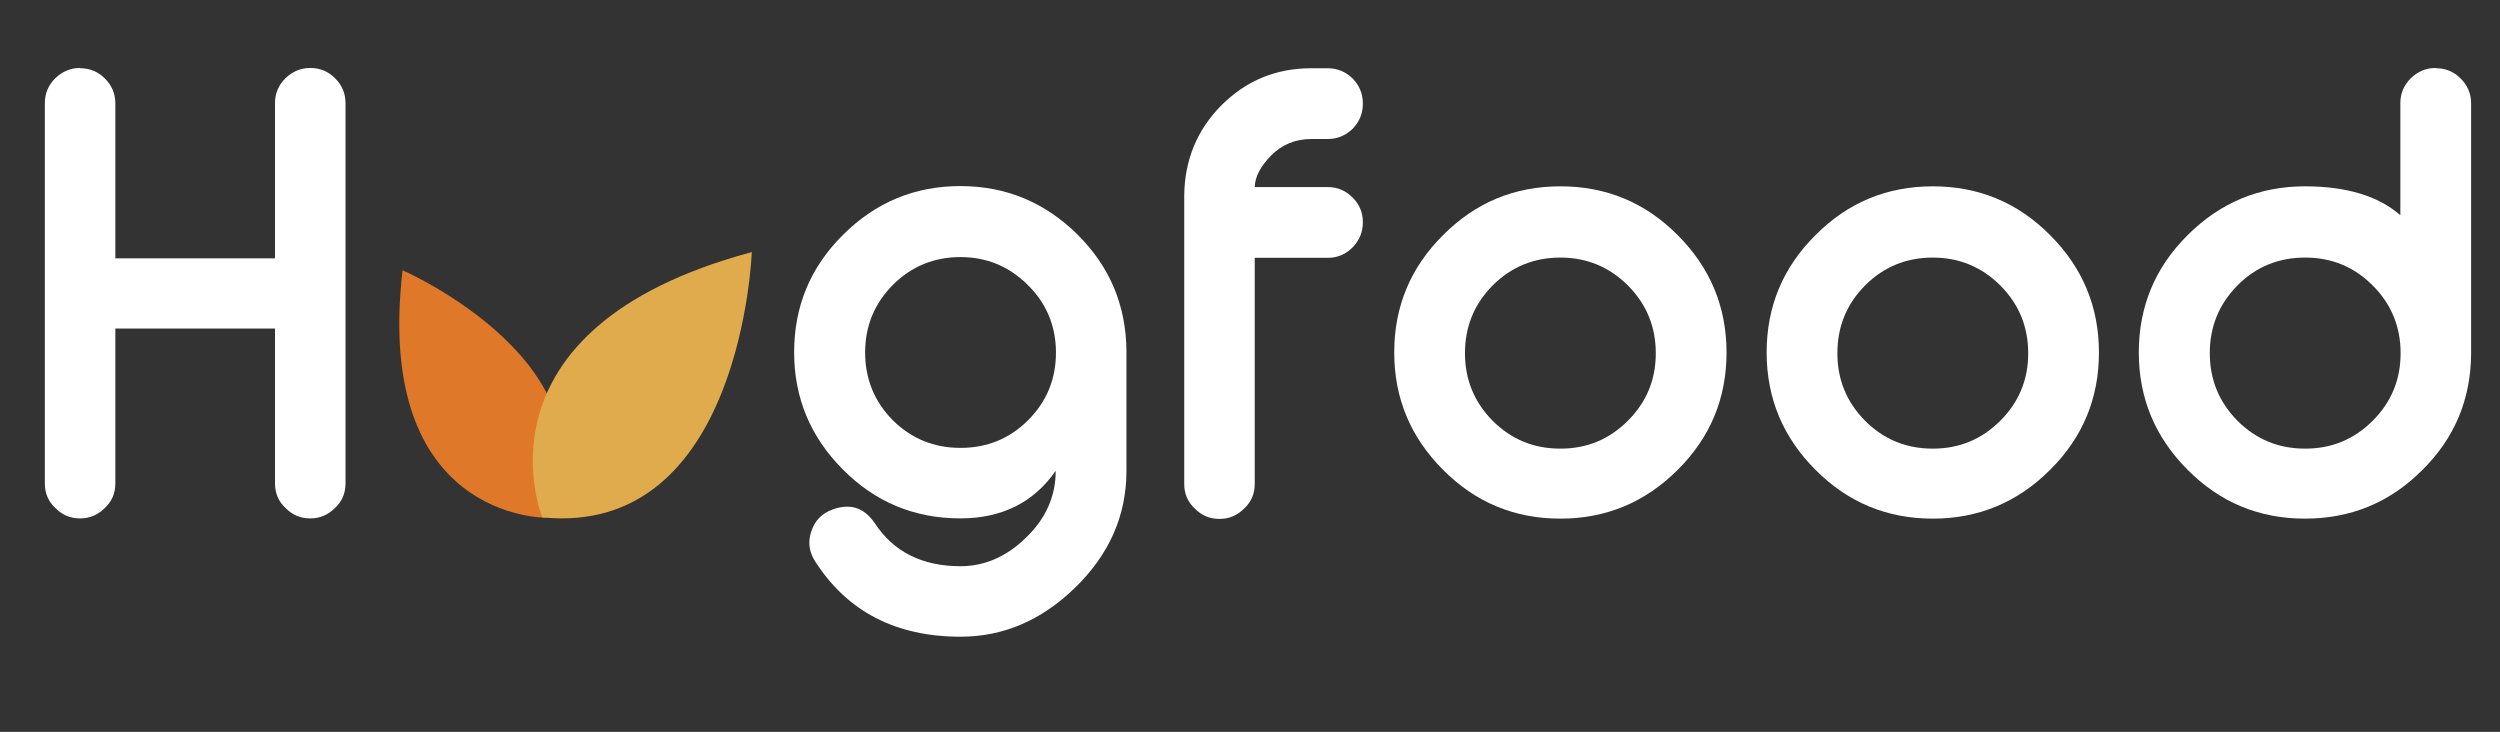 <?xml version="1.0" encoding="utf-8"?>
<!-- Generator: Adobe Illustrator 21.0.1, SVG Export Plug-In . SVG Version: 6.00 Build 0)  -->
<svg version="1.1" id="Layer_1" xmlns="http://www.w3.org/2000/svg" xmlns:xlink="http://www.w3.org/1999/xlink" x="0px" y="0px"
	 viewBox="0 0 1003.6 293.8" style="enable-background:new 0 0 1003.6 293.8;" xml:space="preserve">
<rect x="0" y="0" width="1003.6" height="293.8" fill="#333333" stroke="none"/>
<style type="text/css">
	.st0{fill:#DFA528;}
	.st1{fill:#FFFFFF;}
	.st2{fill:#DF7828;}
	.st3{fill:#DFAB4C;}
</style>
<path class="st0" d="M102.9-292.7c0,0-48,0.6-39.9-69C63-361.7,124.7-334.7,102.9-292.7z"/>
<g>
	<path class="st1" d="M32.3,27.4c3.8,0,7.1,1.4,9.8,4.1c2.8,2.8,4.2,6.1,4.2,10v62.2h64.1V41.4c0-3.9,1.4-7.2,4.2-10
		c2.8-2.7,6.1-4.1,9.8-4.1h0.3c3.8,0,7.1,1.4,9.8,4.1c2.8,2.8,4.2,6.1,4.2,10v152.7c0,3.9-1.4,7.2-4.2,9.8c-2.8,2.8-6.1,4.2-9.8,4.2
		h-0.3c-3.8,0-7.1-1.4-9.8-4.2c-2.8-2.6-4.2-5.9-4.2-9.8v-62.2H46.3v62.2c0,3.9-1.4,7.2-4.2,9.8c-2.8,2.8-6.1,4.2-9.8,4.2H32
		c-3.8,0-7.1-1.4-9.8-4.2c-2.8-2.6-4.2-5.9-4.2-9.8V41.4c0-3.9,1.4-7.2,4.2-10c2.8-2.7,6.1-4.1,9.8-4.1H32.3z"/>
	<path class="st1" d="M385.6,227.3c9.6,0,18.4-3.8,26.1-11.3c8.1-7.7,12.1-16.7,12.1-27c-8.8,12.7-21.6,19.1-38.3,19.1
		c-18.4,0-34.1-6.5-47.1-19.6c-13-13-19.6-28.7-19.6-47.1c0-18.4,6.5-34.1,19.6-47.1c13-13,28.7-19.6,47.1-19.6
		c18.3,0,33.9,6.5,47,19.4c13,12.9,19.6,28.5,19.7,47V189c0,18.1-7,33.8-20.9,47.2c-13.5,13-28.7,19.4-45.7,19.4
		c-26,0-45.5-10.1-58.4-30.3c-1.5-2.4-2.3-4.9-2.3-7.4c0-1.5,0.3-3.1,0.8-4.6c1.4-4.3,4.2-7.2,8.6-8.8l0.3-0.1c1.9-0.7,3.8-1,5.6-1
		c4.3,0,7.9,2.2,10.9,6.5C358.6,221.5,370.2,227.3,385.6,227.3z M423.9,140.8c-0.2-10.4-4-19.3-11.5-26.6c-7.4-7.3-16.4-11-26.8-11
		c-10.6,0-19.7,3.7-27.2,11.2c-7.4,7.5-11.1,16.5-11.1,27.1c0,10.6,3.7,19.7,11.1,27.2c7.5,7.4,16.5,11.1,27.2,11.1
		c10.6,0,19.7-3.7,27.1-11.1c7.5-7.5,11.2-16.5,11.2-27.2V140.8z"/>
	<path class="st1" d="M533,27.4c3.9,0,7.2,1.4,10,4.1c2.7,2.8,4.1,6.1,4.1,10v0.2c0,3.9-1.4,7.2-4.1,10c-2.8,2.7-6.1,4.1-10,4.1
		h-6.6c-6.3,0-11.7,2.2-16.1,6.6c-4.3,4.4-6.5,8.6-6.6,12.7H533c3.9,0,7.2,1.4,10,4.2c2.7,2.7,4.1,6,4.1,9.8v0.2
		c0,3.9-1.4,7.2-4.1,10c-2.8,2.8-6.1,4.2-10,4.2h-29.3v90.8c0,3.9-1.4,7.2-4.2,9.8c-2.8,2.8-6.1,4.2-9.8,4.2h-0.3
		c-3.8,0-7.1-1.4-9.8-4.2c-2.8-2.6-4.2-5.9-4.2-9.8V78.3c0.2-14.1,5.1-26.1,14.9-36c10-10,22-14.9,36.1-14.9H533z"/>
	<path class="st1" d="M626.4,74.8c18.4,0,34.1,6.5,47.1,19.6c13,13,19.6,28.7,19.6,47.1c0,18.4-6.5,34.1-19.6,47.1
		c-13,13-28.7,19.6-47.1,19.6c-18.4,0-34.1-6.5-47.1-19.6c-13-13-19.6-28.7-19.6-47.1c0-18.4,6.5-34.1,19.6-47.1
		C592.3,81.3,608,74.8,626.4,74.8z M626.4,103.4c-10.6,0-19.7,3.7-27.2,11.2c-7.4,7.5-11.1,16.5-11.1,27.2
		c0,10.6,3.7,19.6,11.1,27.1c7.5,7.5,16.5,11.2,27.2,11.2c10.6,0,19.6-3.7,27.1-11.2c7.5-7.5,11.2-16.5,11.2-27.1
		c0-10.6-3.7-19.7-11.2-27.2C646,107.1,636.9,103.4,626.4,103.4z"/>
	<path class="st1" d="M775.9,74.8c18.4,0,34.1,6.5,47.1,19.6c13,13,19.6,28.7,19.6,47.1c0,18.4-6.5,34.1-19.6,47.1
		c-13,13-28.7,19.6-47.1,19.6c-18.4,0-34.1-6.5-47.1-19.6c-13-13-19.6-28.7-19.6-47.1c0-18.4,6.5-34.1,19.6-47.1
		C741.8,81.3,757.5,74.8,775.9,74.8z M775.9,103.4c-10.6,0-19.7,3.7-27.2,11.2c-7.4,7.5-11.1,16.5-11.1,27.2
		c0,10.6,3.7,19.6,11.1,27.1c7.5,7.5,16.5,11.2,27.2,11.2c10.6,0,19.6-3.7,27.1-11.2c7.5-7.5,11.2-16.5,11.2-27.1
		c0-10.6-3.7-19.7-11.2-27.2C795.5,107.1,786.4,103.4,775.9,103.4z"/>
	<path class="st1" d="M978,27.4c3.8,0,7.1,1.4,9.8,4.1c2.8,2.8,4.2,6.1,4.2,10v100.4c-0.1,18.4-6.6,34-19.7,46.9
		c-13,13-28.7,19.4-47,19.4c-18.4,0-34.1-6.5-47.1-19.6c-13-13-19.6-28.7-19.6-47.1c0-18.4,6.5-34.1,19.6-47.1
		c13-13,28.7-19.6,47.1-19.6c16.7,0,29.5,3.9,38.3,11.6v-45c0-3.9,1.4-7.2,4.2-10c2.8-2.7,6.1-4.1,9.8-4.1H978z M898.2,114.6
		c-7.4,7.5-11.1,16.5-11.1,27.2c0,10.6,3.7,19.6,11.1,27.1c7.5,7.5,16.5,11.2,27.2,11.2c10.6,0,19.6-3.7,27.1-11.2
		c7.5-7.5,11.2-16.5,11.2-27.1c0-10.6-3.7-19.7-11.2-27.2c-7.5-7.5-16.5-11.2-27.1-11.2C914.7,103.4,905.6,107.1,898.2,114.6z"/>
	<path class="st2" d="M219,207.8c0,0-69,0.8-57.4-99.3C161.5,108.4,250.3,147.3,219,207.8z"/>
	<path class="st3" d="M217.7,207.7c0,0-31.1-75.6,84.1-106.5C301.8,101.2,297.8,215.7,217.7,207.7z"/>
</g>
<path class="st2" d="M-3.7-287c0,0-48,0.6-39.9-69C-43.6-356.1,18.1-329.1-3.7-287z"/>
</svg>
